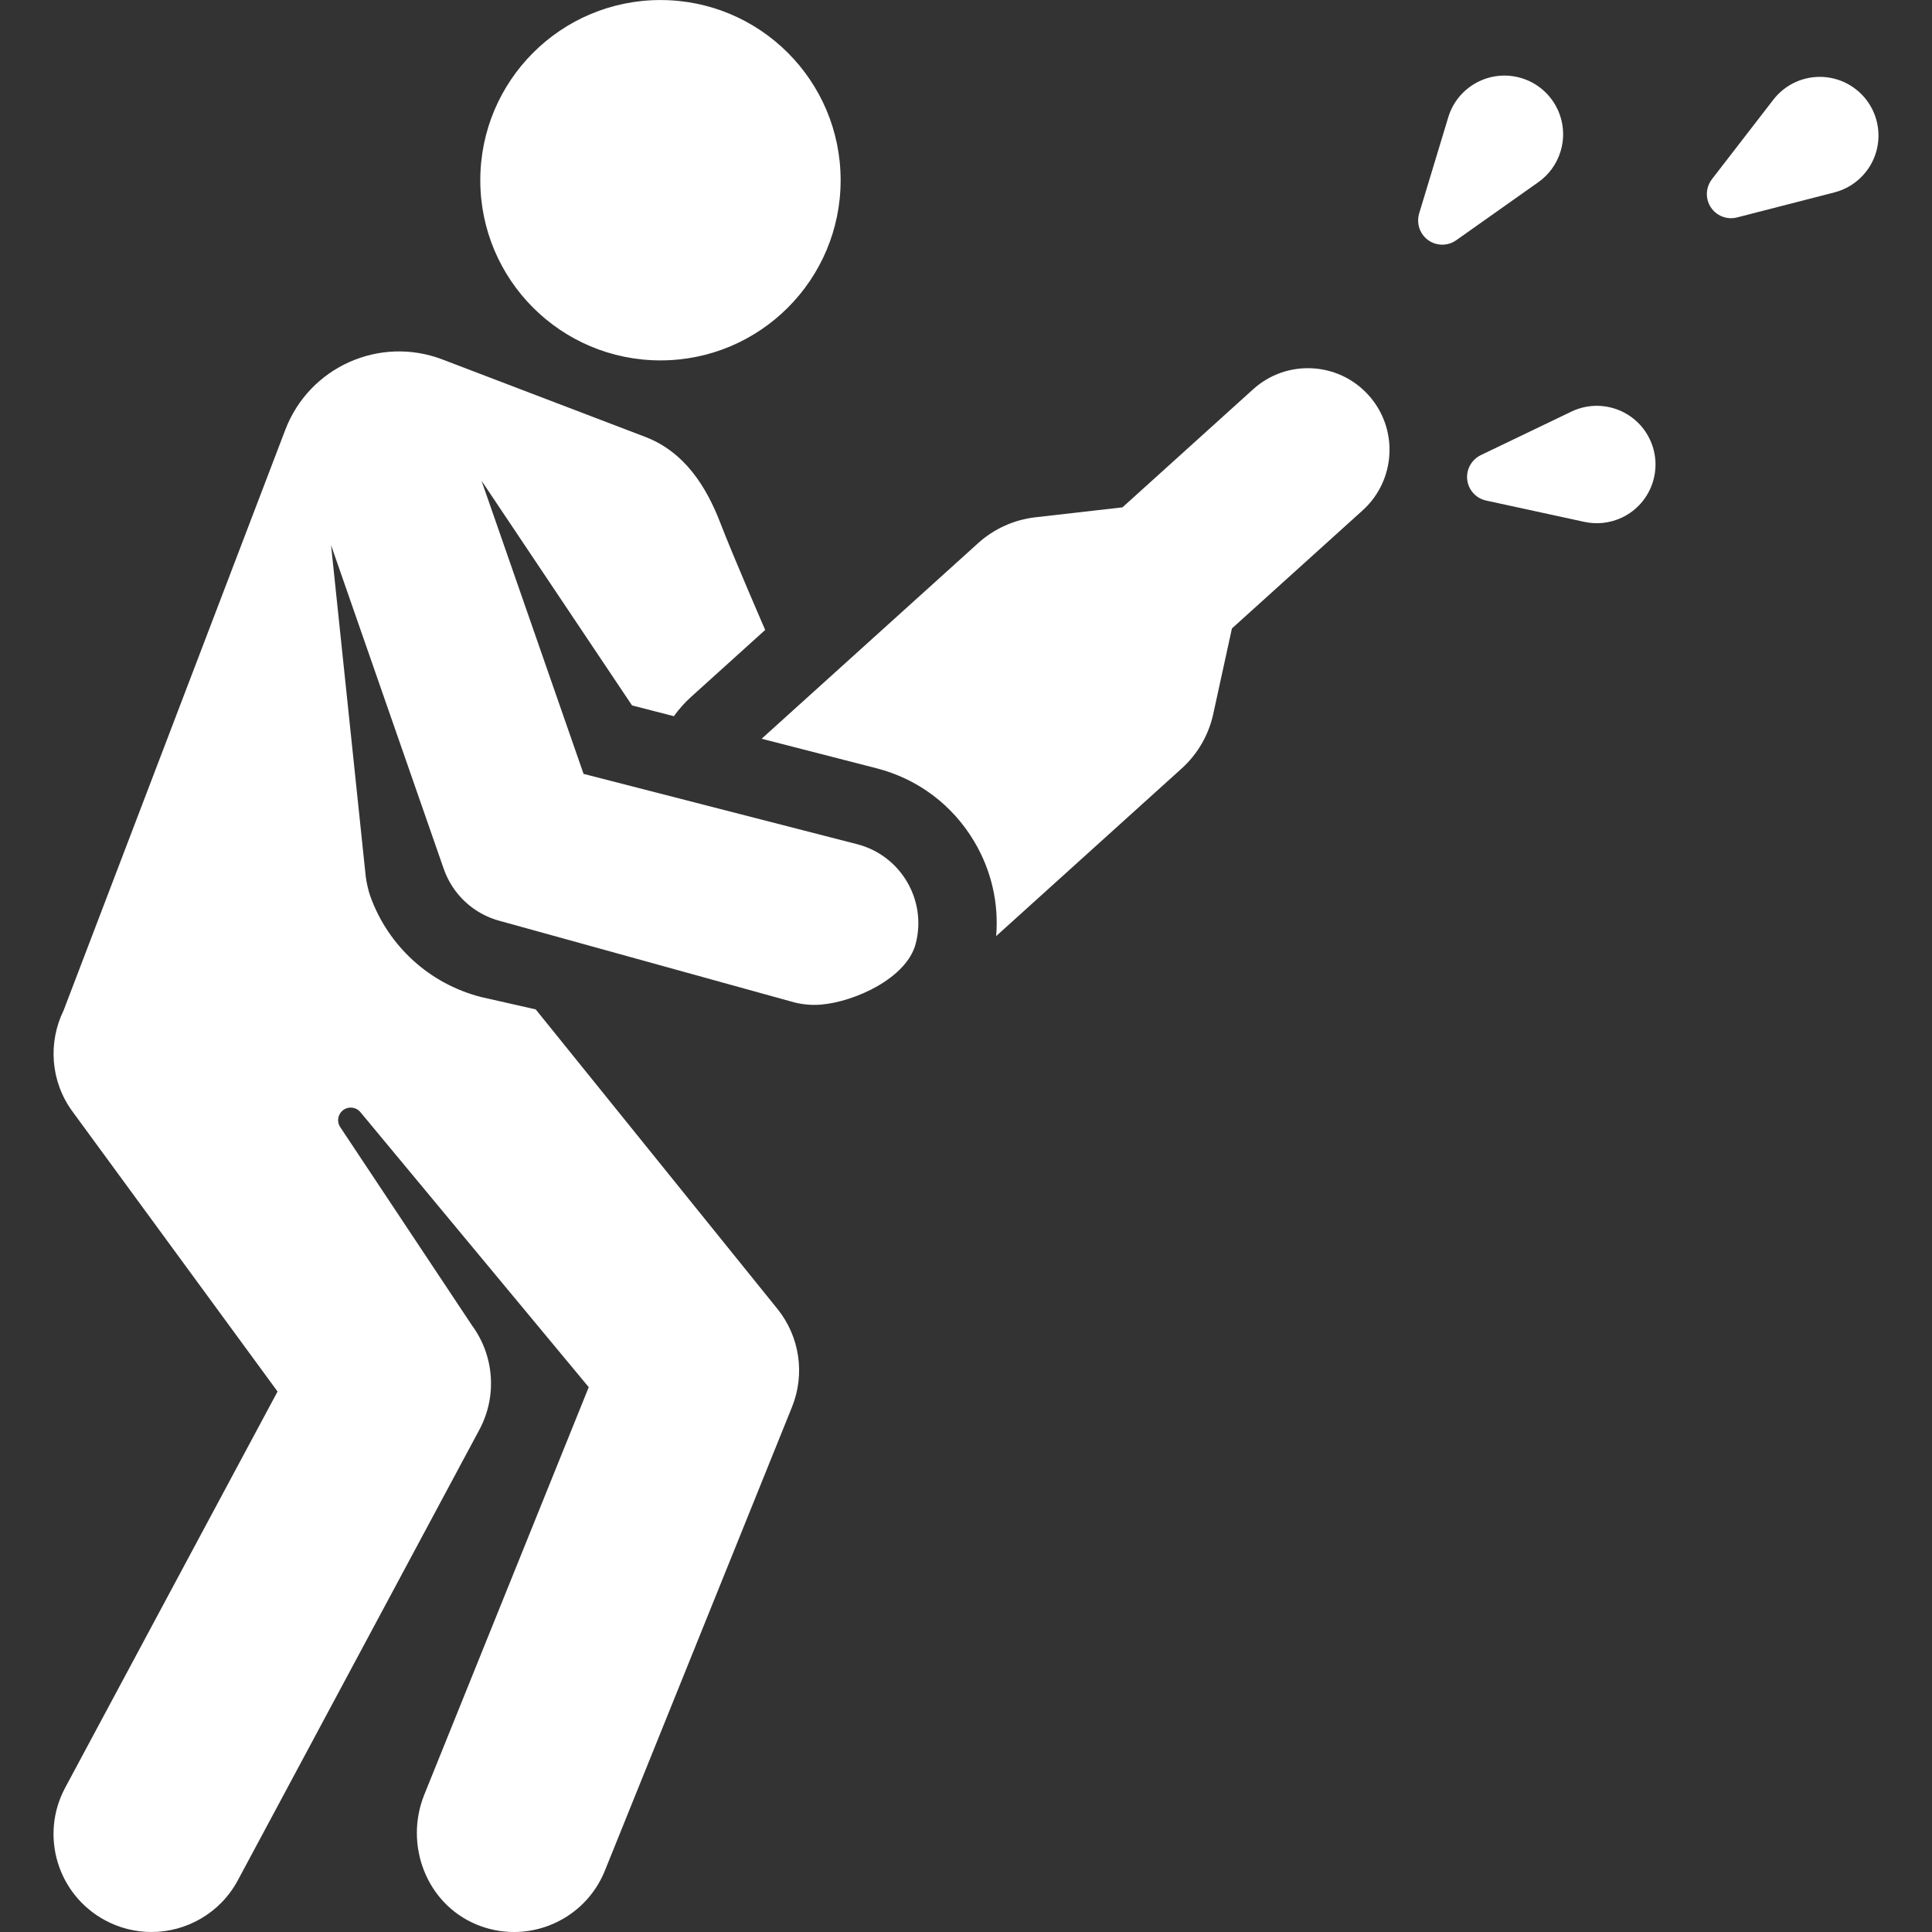 <svg width="100" height="100" viewBox="0 0 100 100" fill="none" xmlns="http://www.w3.org/2000/svg">
<rect x="0" y="0" width="100" height="100" fill="#333333" stroke="none"/>
<g clip-path="url(#clip0_6_82)">
<path d="M64.864 20.147L58.099 26.26L53.591 26.775C52.488 26.901 51.451 27.369 50.627 28.114L39.422 38.237L45.369 39.766C47.511 40.316 49.311 41.668 50.436 43.573C51.319 45.066 51.702 46.758 51.561 48.452L61.164 39.776C61.988 39.031 62.558 38.047 62.796 36.962L63.764 32.529L70.529 26.417C72.26 24.852 72.396 22.181 70.832 20.45C69.267 18.718 66.595 18.583 64.864 20.147Z" fill="white"/>
<path d="M34.185 18.654C39.336 18.654 43.511 14.478 43.511 9.328C43.511 4.178 39.336 0.002 34.185 0.002C29.035 0.002 24.86 4.178 24.86 9.328C24.86 14.478 29.035 18.654 34.185 18.654Z" fill="white"/>
<path d="M81.335 21.305L76.644 23.558C76.312 23.721 76.048 24.031 75.963 24.421C75.817 25.096 76.245 25.762 76.92 25.908L82.006 27.012C82.644 27.151 83.332 27.086 83.966 26.782C85.478 26.056 86.115 24.241 85.389 22.729C84.663 21.216 82.848 20.579 81.335 21.305Z" fill="white"/>
<path d="M80.776 7.83C81.263 6.224 80.355 4.529 78.749 4.043C77.143 3.557 75.448 4.465 74.962 6.07L73.454 11.051C73.349 11.406 73.4 11.81 73.63 12.136C74.029 12.7 74.809 12.834 75.373 12.435L79.623 9.43C80.156 9.054 80.573 8.503 80.776 7.83Z" fill="white"/>
<path d="M96.049 4.613C94.721 3.587 92.814 3.832 91.788 5.16L88.607 9.278C88.382 9.573 88.286 9.968 88.385 10.354C88.557 11.023 89.239 11.427 89.908 11.255L94.948 9.959C95.58 9.797 96.167 9.43 96.596 8.874C97.621 7.546 97.377 5.638 96.049 4.613Z" fill="white"/>
<path d="M44.36 43.694L30.205 40.056L24.923 24.88L32.714 36.513L34.88 37.07C35.136 36.715 35.426 36.382 35.758 36.082L39.606 32.606C39.606 32.606 37.946 28.786 37.283 27.064C36.558 25.179 35.425 23.387 33.396 22.613L22.9 18.606C19.65 17.364 16.009 18.993 14.768 22.244L3.289 52.306C2.489 53.944 2.599 55.958 3.751 57.531L14.366 72.025L3.373 92.533C2.049 95.001 2.978 98.074 5.446 99.397C6.208 99.806 7.028 100 7.837 100C9.645 100 11.395 99.029 12.31 97.324L24.813 74.001C25.735 72.281 25.588 70.184 24.435 68.61L17.611 58.34C17.324 57.907 17.634 57.329 18.153 57.329C18.347 57.329 18.53 57.415 18.654 57.564L30.473 71.8L21.963 92.886C20.914 95.485 22.066 98.527 24.651 99.607C25.291 99.874 25.953 100 26.605 100C28.611 100 30.511 98.801 31.308 96.826L40.993 72.828C41.683 71.119 41.392 69.171 40.232 67.739L27.728 52.246L24.897 51.605C22.235 50.921 20.1 48.977 19.169 46.395C19.067 46.114 18.96 45.639 18.928 45.342L17.135 28.215L22.968 44.973C23.433 46.309 24.536 47.324 25.906 47.676L41.097 51.879C41.568 52 42.039 52.036 42.497 51.998C44.241 51.854 46.939 50.628 47.399 48.838C47.981 46.578 46.62 44.275 44.36 43.694Z" fill="white"/>
</g>
<defs>
<clipPath id="clip0_6_82">
<rect width="100" height="100" fill="white"/>
</clipPath>
</defs>
</svg>
